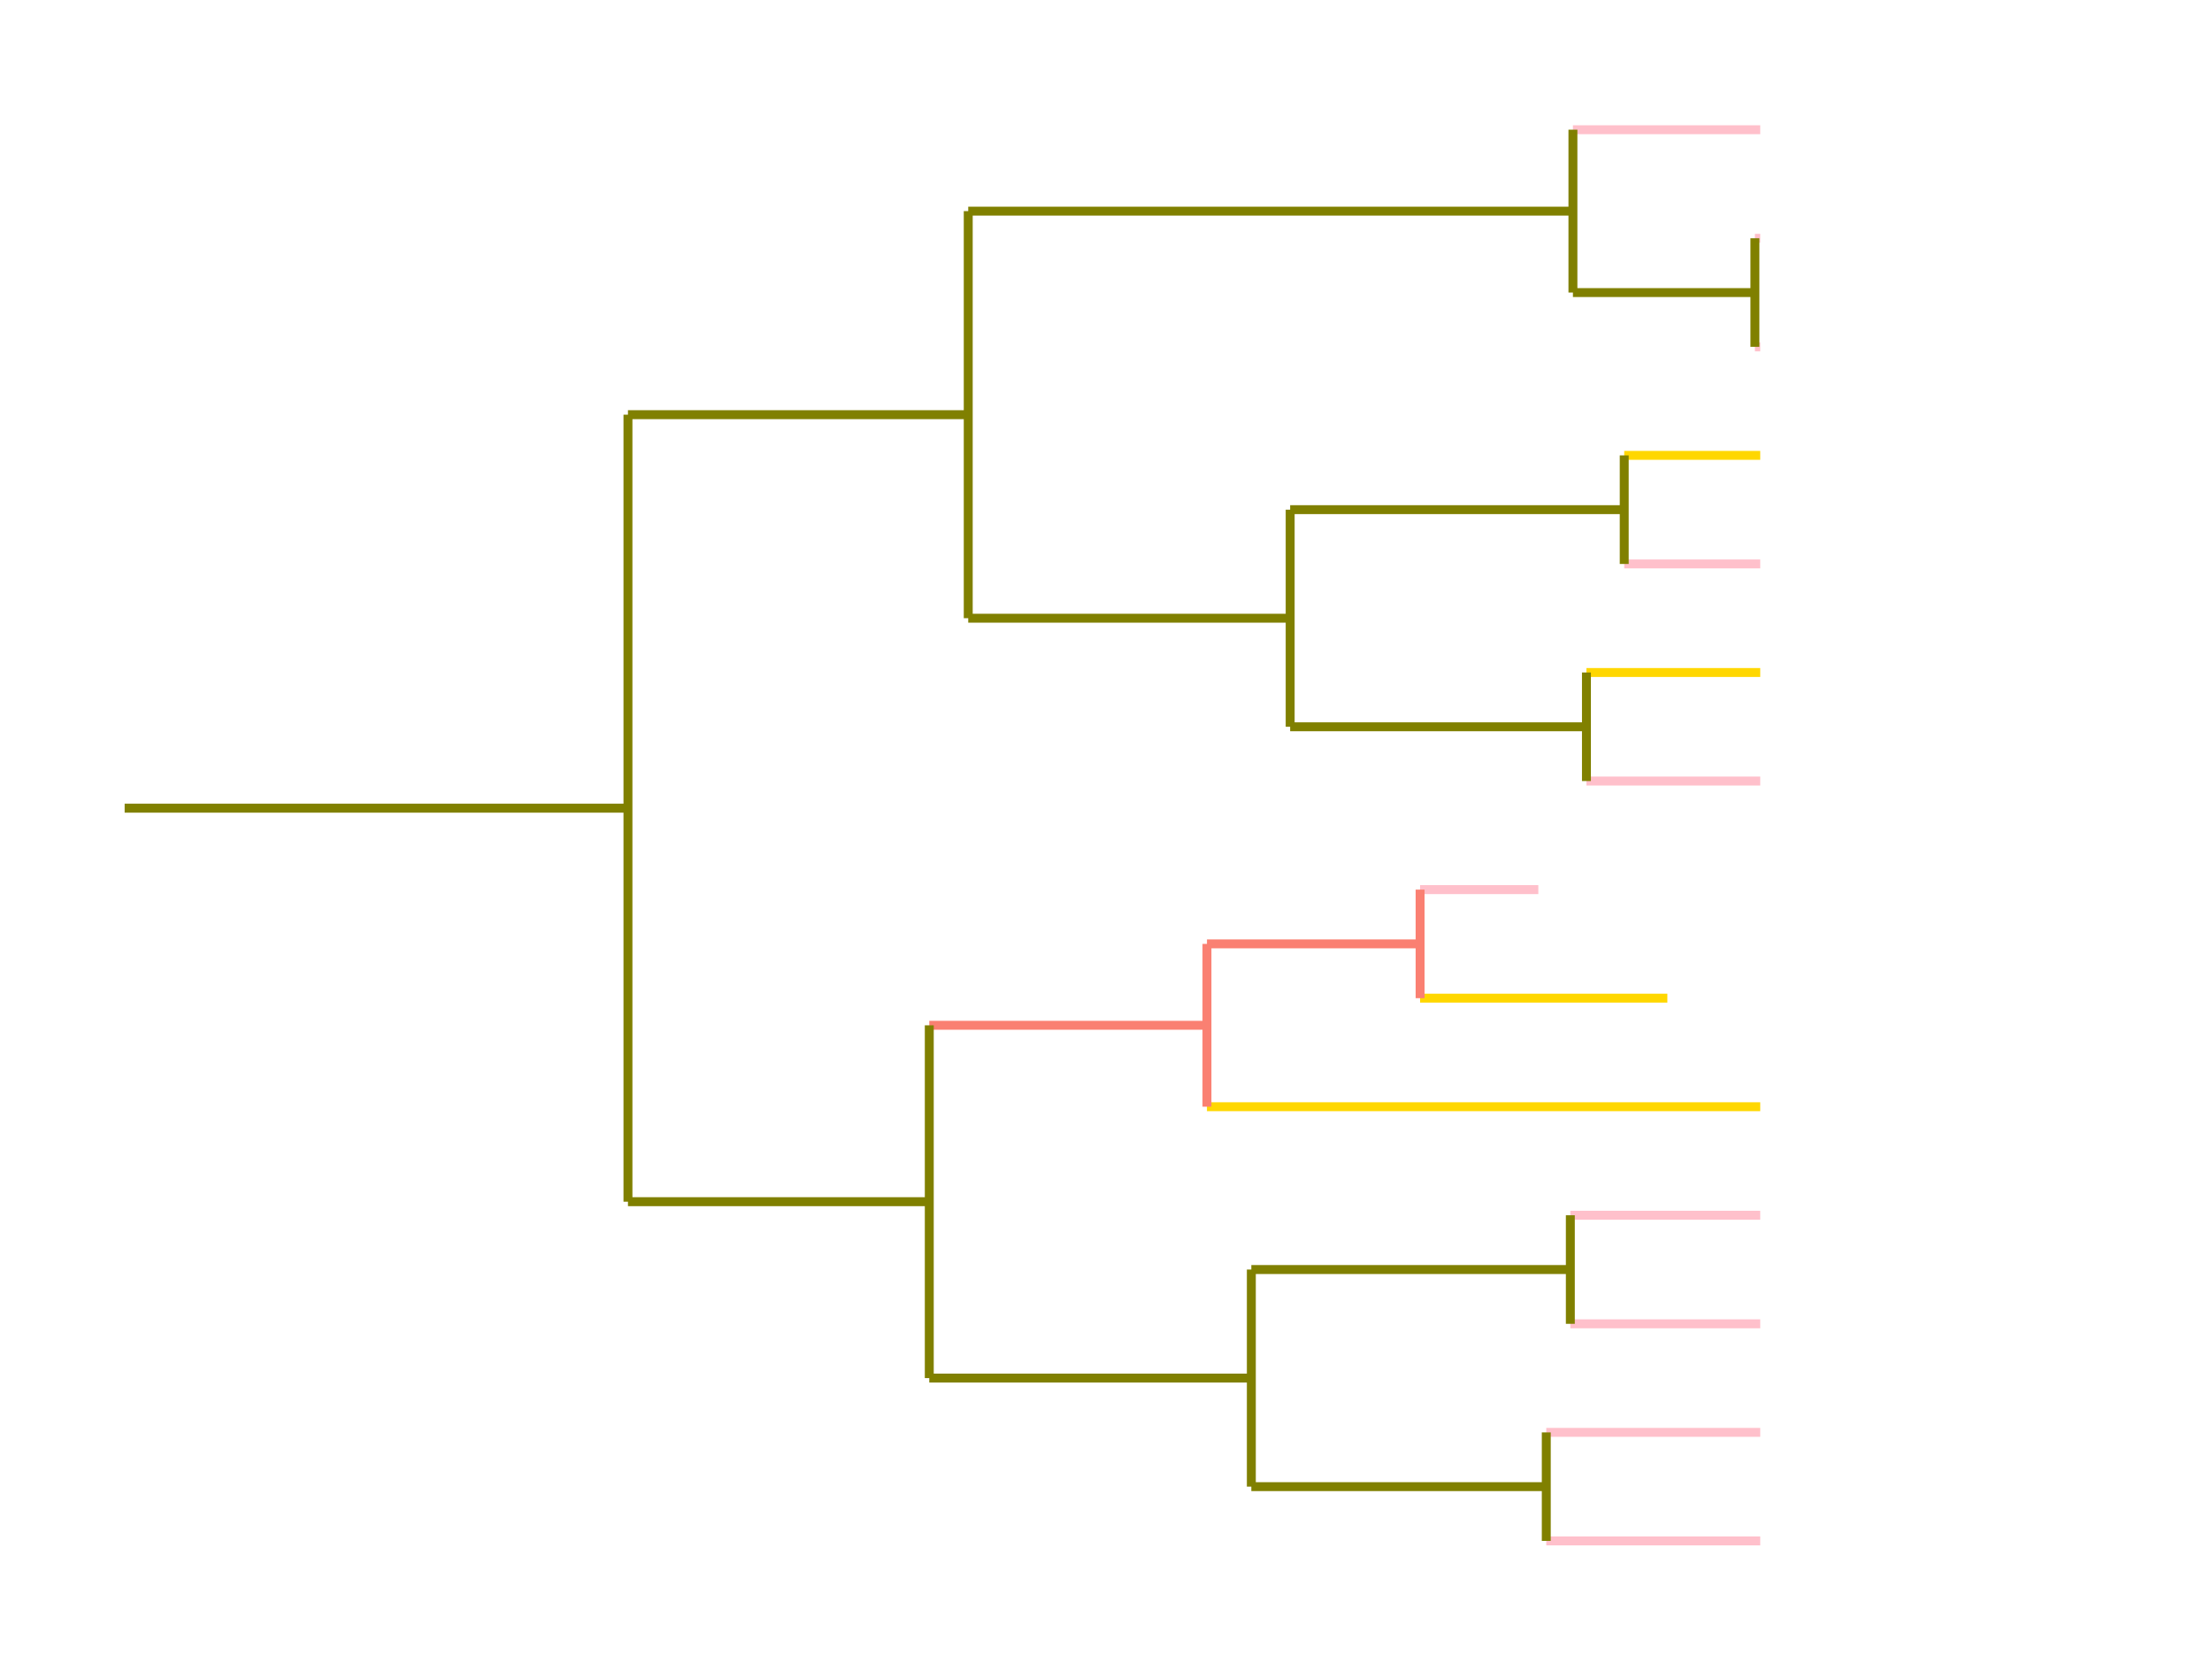 <?xml version="1.0" encoding="utf-8" standalone="no"?>
<!DOCTYPE svg PUBLIC "-//W3C//DTD SVG 1.1//EN"
  "http://www.w3.org/Graphics/SVG/1.1/DTD/svg11.dtd">
<!-- Created with matplotlib (https://matplotlib.org/) -->
<svg height="280.512pt" version="1.1" viewBox="0 0 371.52 280.512" width="371.52pt" xmlns="http://www.w3.org/2000/svg" xmlns:xlink="http://www.w3.org/1999/xlink">
 <defs>
  <style type="text/css">
*{stroke-linecap:butt;stroke-linejoin:round;}
  </style>
 </defs>
 <g id="figure_1">
  <g id="patch_1">
   <path d="M 0 280.512 
L 371.52 280.512 
L 371.52 0 
L 0 0 
z
" style="fill:none;"/>
  </g>
  <g id="axes_1">
   <g id="LineCollection_1">
    <path clip-path="url(#p82ba404e09)" d="M 20.935 135.699 
L 105.47 135.699 
" style="fill:none;stroke:#808000;stroke-width:1.5;"/>
   </g>
   <g id="LineCollection_2">
    <path clip-path="url(#p82ba404e09)" d="M 105.47 69.627 
L 162.621 69.627 
" style="fill:none;stroke:#808000;stroke-width:1.5;"/>
   </g>
   <g id="LineCollection_3">
    <path clip-path="url(#p82ba404e09)" d="M 162.621 35.452 
L 264.183 35.452 
" style="fill:none;stroke:#808000;stroke-width:1.5;"/>
   </g>
   <g id="LineCollection_4">
    <path clip-path="url(#p82ba404e09)" d="M 264.183 21.781 
L 295.643 21.781 
" style="fill:none;stroke:#ffc0cb;stroke-width:1.5;"/>
   </g>
   <g id="LineCollection_5">
    <path clip-path="url(#p82ba404e09)" d="M 264.183 49.122 
L 294.748 49.122 
" style="fill:none;stroke:#808000;stroke-width:1.5;"/>
   </g>
   <g id="LineCollection_6">
    <path clip-path="url(#p82ba404e09)" d="M 294.748 40.008 
L 295.643 40.008 
" style="fill:none;stroke:#ffc0cb;stroke-width:1.5;"/>
   </g>
   <g id="LineCollection_7">
    <path clip-path="url(#p82ba404e09)" d="M 294.748 58.235 
L 295.643 58.235 
" style="fill:none;stroke:#ffc0cb;stroke-width:1.5;"/>
   </g>
   <g id="LineCollection_8">
    <path clip-path="url(#p82ba404e09)" d="M 162.621 103.802 
L 216.692 103.802 
" style="fill:none;stroke:#808000;stroke-width:1.5;"/>
   </g>
   <g id="LineCollection_9">
    <path clip-path="url(#p82ba404e09)" d="M 216.692 85.575 
L 272.799 85.575 
" style="fill:none;stroke:#808000;stroke-width:1.5;"/>
   </g>
   <g id="LineCollection_10">
    <path clip-path="url(#p82ba404e09)" d="M 272.799 76.462 
L 295.643 76.462 
" style="fill:none;stroke:#ffd700;stroke-width:1.5;"/>
   </g>
   <g id="LineCollection_11">
    <path clip-path="url(#p82ba404e09)" d="M 272.799 94.689 
L 295.643 94.689 
" style="fill:none;stroke:#ffc0cb;stroke-width:1.5;"/>
   </g>
   <g id="LineCollection_12">
    <path clip-path="url(#p82ba404e09)" d="M 216.692 122.029 
L 266.453 122.029 
" style="fill:none;stroke:#808000;stroke-width:1.5;"/>
   </g>
   <g id="LineCollection_13">
    <path clip-path="url(#p82ba404e09)" d="M 266.453 112.916 
L 295.643 112.916 
" style="fill:none;stroke:#ffd700;stroke-width:1.5;"/>
   </g>
   <g id="LineCollection_14">
    <path clip-path="url(#p82ba404e09)" d="M 266.453 131.143 
L 295.643 131.143 
" style="fill:none;stroke:#ffc0cb;stroke-width:1.5;"/>
   </g>
   <g id="LineCollection_15">
    <path clip-path="url(#p82ba404e09)" d="M 105.47 201.772 
L 156.078 201.772 
" style="fill:none;stroke:#808000;stroke-width:1.5;"/>
   </g>
   <g id="LineCollection_16">
    <path clip-path="url(#p82ba404e09)" d="M 156.078 172.153 
L 202.717 172.153 
" style="fill:none;stroke:#fa8072;stroke-width:1.5;"/>
   </g>
   <g id="LineCollection_17">
    <path clip-path="url(#p82ba404e09)" d="M 202.717 158.483 
L 238.514 158.483 
" style="fill:none;stroke:#fa8072;stroke-width:1.5;"/>
   </g>
   <g id="LineCollection_18">
    <path clip-path="url(#p82ba404e09)" d="M 238.514 149.369 
L 258.372 149.369 
" style="fill:none;stroke:#ffc0cb;stroke-width:1.5;"/>
   </g>
   <g id="LineCollection_19">
    <path clip-path="url(#p82ba404e09)" d="M 238.514 167.596 
L 280.043 167.596 
" style="fill:none;stroke:#ffd700;stroke-width:1.5;"/>
   </g>
   <g id="LineCollection_20">
    <path clip-path="url(#p82ba404e09)" d="M 202.717 185.823 
L 295.643 185.823 
" style="fill:none;stroke:#ffd700;stroke-width:1.5;"/>
   </g>
   <g id="LineCollection_21">
    <path clip-path="url(#p82ba404e09)" d="M 156.078 231.39 
L 210.17 231.39 
" style="fill:none;stroke:#808000;stroke-width:1.5;"/>
   </g>
   <g id="LineCollection_22">
    <path clip-path="url(#p82ba404e09)" d="M 210.17 213.163 
L 263.748 213.163 
" style="fill:none;stroke:#808000;stroke-width:1.5;"/>
   </g>
   <g id="LineCollection_23">
    <path clip-path="url(#p82ba404e09)" d="M 263.748 204.05 
L 295.643 204.05 
" style="fill:none;stroke:#ffc0cb;stroke-width:1.5;"/>
   </g>
   <g id="LineCollection_24">
    <path clip-path="url(#p82ba404e09)" d="M 263.748 222.277 
L 295.643 222.277 
" style="fill:none;stroke:#ffc0cb;stroke-width:1.5;"/>
   </g>
   <g id="LineCollection_25">
    <path clip-path="url(#p82ba404e09)" d="M 210.17 249.617 
L 259.707 249.617 
" style="fill:none;stroke:#808000;stroke-width:1.5;"/>
   </g>
   <g id="LineCollection_26">
    <path clip-path="url(#p82ba404e09)" d="M 259.707 240.504 
L 295.643 240.504 
" style="fill:none;stroke:#ffc0cb;stroke-width:1.5;"/>
   </g>
   <g id="LineCollection_27">
    <path clip-path="url(#p82ba404e09)" d="M 259.707 258.731 
L 295.643 258.731 
" style="fill:none;stroke:#ffc0cb;stroke-width:1.5;"/>
   </g>
   <g id="LineCollection_28">
    <path clip-path="url(#p82ba404e09)" d="M 105.47 201.772 
L 105.47 69.627 
" style="fill:none;stroke:#808000;stroke-width:1.5;"/>
   </g>
   <g id="LineCollection_29">
    <path clip-path="url(#p82ba404e09)" d="M 162.621 103.802 
L 162.621 35.452 
" style="fill:none;stroke:#808000;stroke-width:1.5;"/>
   </g>
   <g id="LineCollection_30">
    <path clip-path="url(#p82ba404e09)" d="M 264.183 49.122 
L 264.183 21.781 
" style="fill:none;stroke:#808000;stroke-width:1.5;"/>
   </g>
   <g id="LineCollection_31">
    <path clip-path="url(#p82ba404e09)" d="M 294.748 58.235 
L 294.748 40.008 
" style="fill:none;stroke:#808000;stroke-width:1.5;"/>
   </g>
   <g id="LineCollection_32">
    <path clip-path="url(#p82ba404e09)" d="M 216.692 122.029 
L 216.692 85.575 
" style="fill:none;stroke:#808000;stroke-width:1.5;"/>
   </g>
   <g id="LineCollection_33">
    <path clip-path="url(#p82ba404e09)" d="M 272.799 94.689 
L 272.799 76.462 
" style="fill:none;stroke:#808000;stroke-width:1.5;"/>
   </g>
   <g id="LineCollection_34">
    <path clip-path="url(#p82ba404e09)" d="M 266.453 131.143 
L 266.453 112.916 
" style="fill:none;stroke:#808000;stroke-width:1.5;"/>
   </g>
   <g id="LineCollection_35">
    <path clip-path="url(#p82ba404e09)" d="M 156.078 231.39 
L 156.078 172.153 
" style="fill:none;stroke:#808000;stroke-width:1.5;"/>
   </g>
   <g id="LineCollection_36">
    <path clip-path="url(#p82ba404e09)" d="M 202.717 185.823 
L 202.717 158.483 
" style="fill:none;stroke:#fa8072;stroke-width:1.5;"/>
   </g>
   <g id="LineCollection_37">
    <path clip-path="url(#p82ba404e09)" d="M 238.514 167.596 
L 238.514 149.369 
" style="fill:none;stroke:#fa8072;stroke-width:1.5;"/>
   </g>
   <g id="LineCollection_38">
    <path clip-path="url(#p82ba404e09)" d="M 210.17 249.617 
L 210.17 213.163 
" style="fill:none;stroke:#808000;stroke-width:1.5;"/>
   </g>
   <g id="LineCollection_39">
    <path clip-path="url(#p82ba404e09)" d="M 263.748 222.277 
L 263.748 204.05 
" style="fill:none;stroke:#808000;stroke-width:1.5;"/>
   </g>
   <g id="LineCollection_40">
    <path clip-path="url(#p82ba404e09)" d="M 259.707 258.731 
L 259.707 240.504 
" style="fill:none;stroke:#808000;stroke-width:1.5;"/>
   </g>
  </g>
 </g>
 <defs>
  <clipPath id="p82ba404e09">
   <rect height="266.112" width="357.12" x="7.2" y="7.2"/>
  </clipPath>
 </defs>
</svg>
